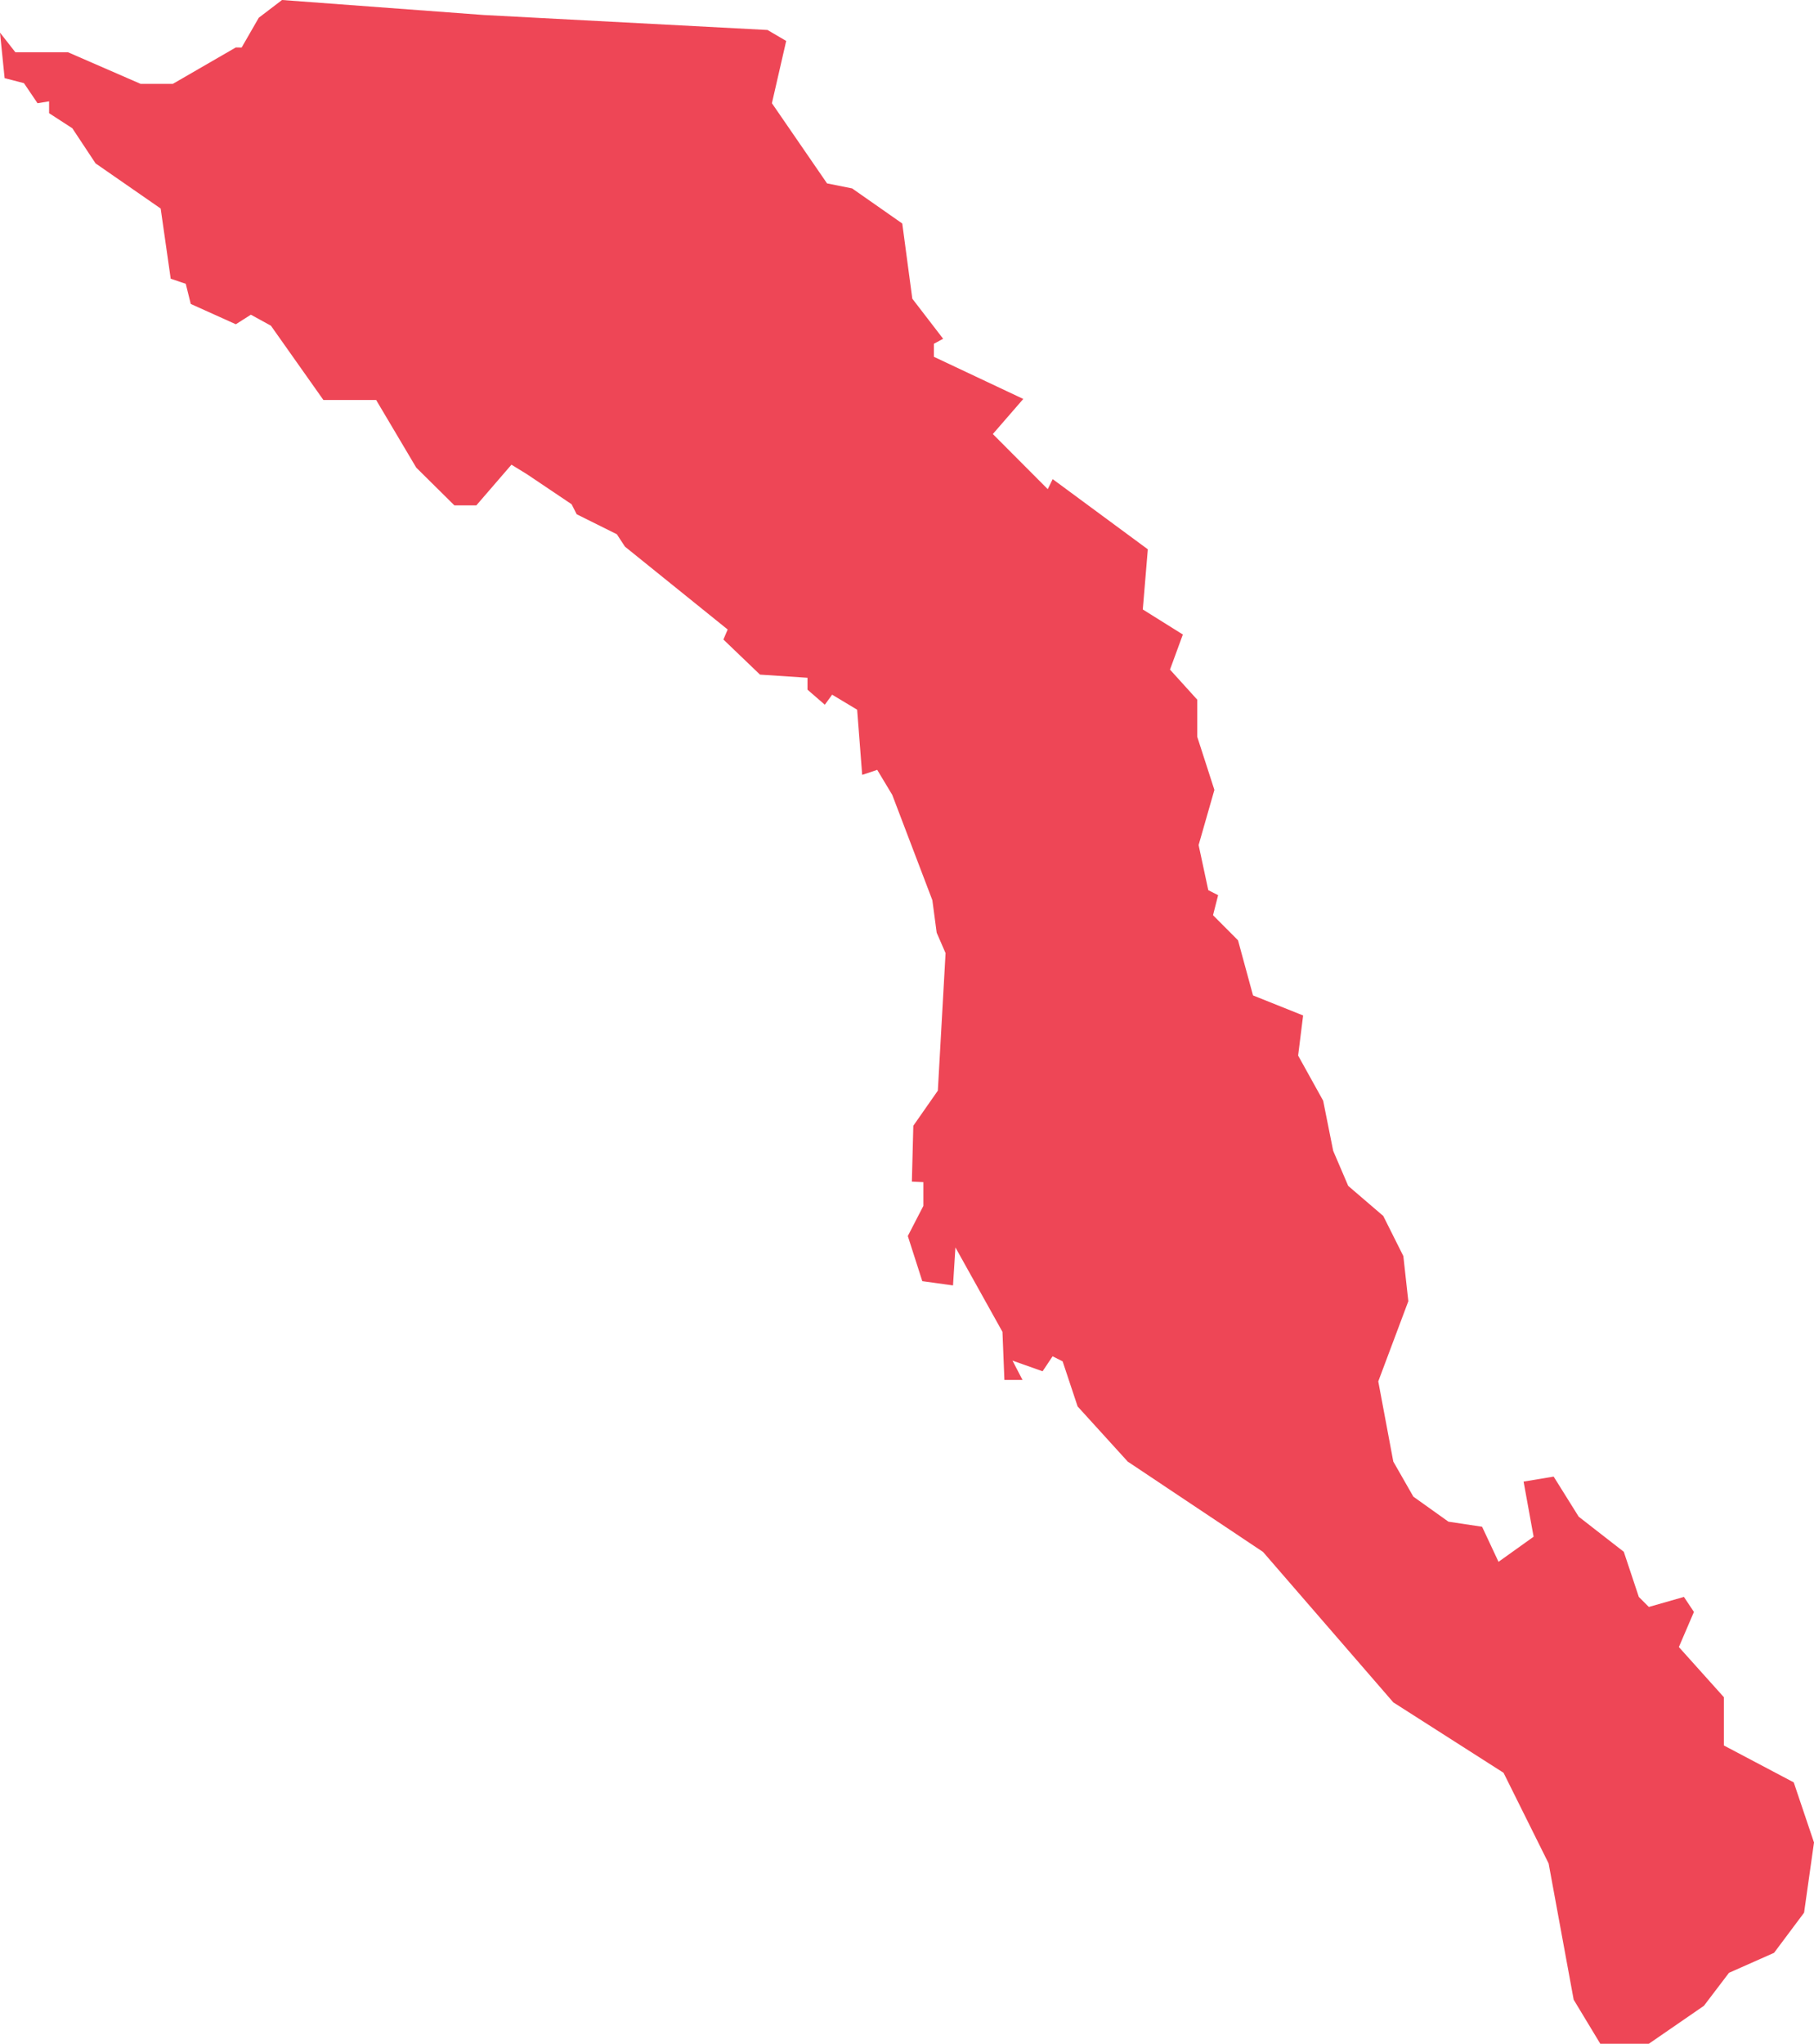 <?xml version="1.0" encoding="utf-8"?>
<!-- Generator: Adobe Illustrator 18.0.0, SVG Export Plug-In . SVG Version: 6.00 Build 0)  -->
<!DOCTYPE svg PUBLIC "-//W3C//DTD SVG 1.1//EN" "http://www.w3.org/Graphics/SVG/1.1/DTD/svg11.dtd">
<svg version="1.1" id="Capa_1" xmlns="http://www.w3.org/2000/svg" xmlns:xlink="http://www.w3.org/1999/xlink" x="0px" y="0px"
	 viewBox="0 0 172.216 193.961" enable-background="new 0 0 172.216 193.961" xml:space="preserve">
<polygon fill="#EE4656" points="22.94,4.511 24.569,1.682 26.775,0 45.952,1.425 72.865,2.846 74.639,3.886 73.283,9.795 
	78.519,17.407 80.898,17.88 85.658,21.212 86.612,28.346 89.539,32.151 88.661,32.626 88.661,33.862 97.147,37.862 94.257,41.192 
	99.471,46.423 99.939,45.472 108.971,52.132 108.493,57.84 112.297,60.219 111.076,63.548 113.661,66.401 113.661,69.918 
	115.291,74.966 113.793,80.198 114.711,84.48 115.645,84.957 115.161,86.857 117.533,89.236 118.958,94.468 123.715,96.373 
	123.24,100.177 125.617,104.46 126.568,109.214 127.996,112.547 131.324,115.402 133.229,119.204 133.703,123.489 130.849,131.1 
	132.276,138.708 134.18,142.038 137.509,144.413 140.706,144.895 142.265,148.223 145.596,145.841 144.645,140.609 147.5,140.136 
	149.878,143.941 154.159,147.271 155.585,151.554 156.536,152.506 159.867,151.554 160.817,152.98 159.387,156.311 163.661,161.072 
	163.661,165.654 170.293,169.155 172.216,174.86 171.274,181.523 168.425,185.331 164.145,187.229 161.765,190.359 156.536,193.961 
	151.927,193.961 149.4,189.779 147.023,176.852 142.742,168.244 132.276,161.561 119.907,147.283 107.066,138.714 102.307,133.479 
	100.882,129.197 99.93,128.719 98.979,130.142 96.122,129.127 97.075,130.961 95.355,130.961 95.171,126.399 90.705,118.385 
	90.477,121.992 87.56,121.589 86.185,117.304 87.661,114.447 87.661,112.191 86.57,112.144 86.708,106.839 89.036,103.507 
	89.769,90.456 88.926,88.518 88.515,85.431 84.709,75.44 83.281,73.062 81.853,73.538 81.375,67.354 79.001,65.928 78.307,66.881 
	76.661,65.452 76.661,64.324 72.152,64.024 68.678,60.694 69.083,59.743 59.33,51.877 58.563,50.703 54.748,48.805 54.267,47.855 
	50.031,45.007 48.556,44.101 45.223,47.961 43.137,47.961 39.516,44.377 35.71,37.961 30.703,37.961 25.72,30.911 23.817,29.866 
	22.39,30.774 18.11,28.846 17.635,26.934 16.206,26.45 15.254,19.791 9.072,15.505 6.867,12.173 4.661,10.743 4.661,9.618 
	3.563,9.796 2.274,7.892 0.439,7.417 0,3.097 1.46,4.961 6.459,4.961 13.354,7.961 16.405,7.961 22.39,4.502 "/>
</svg>
